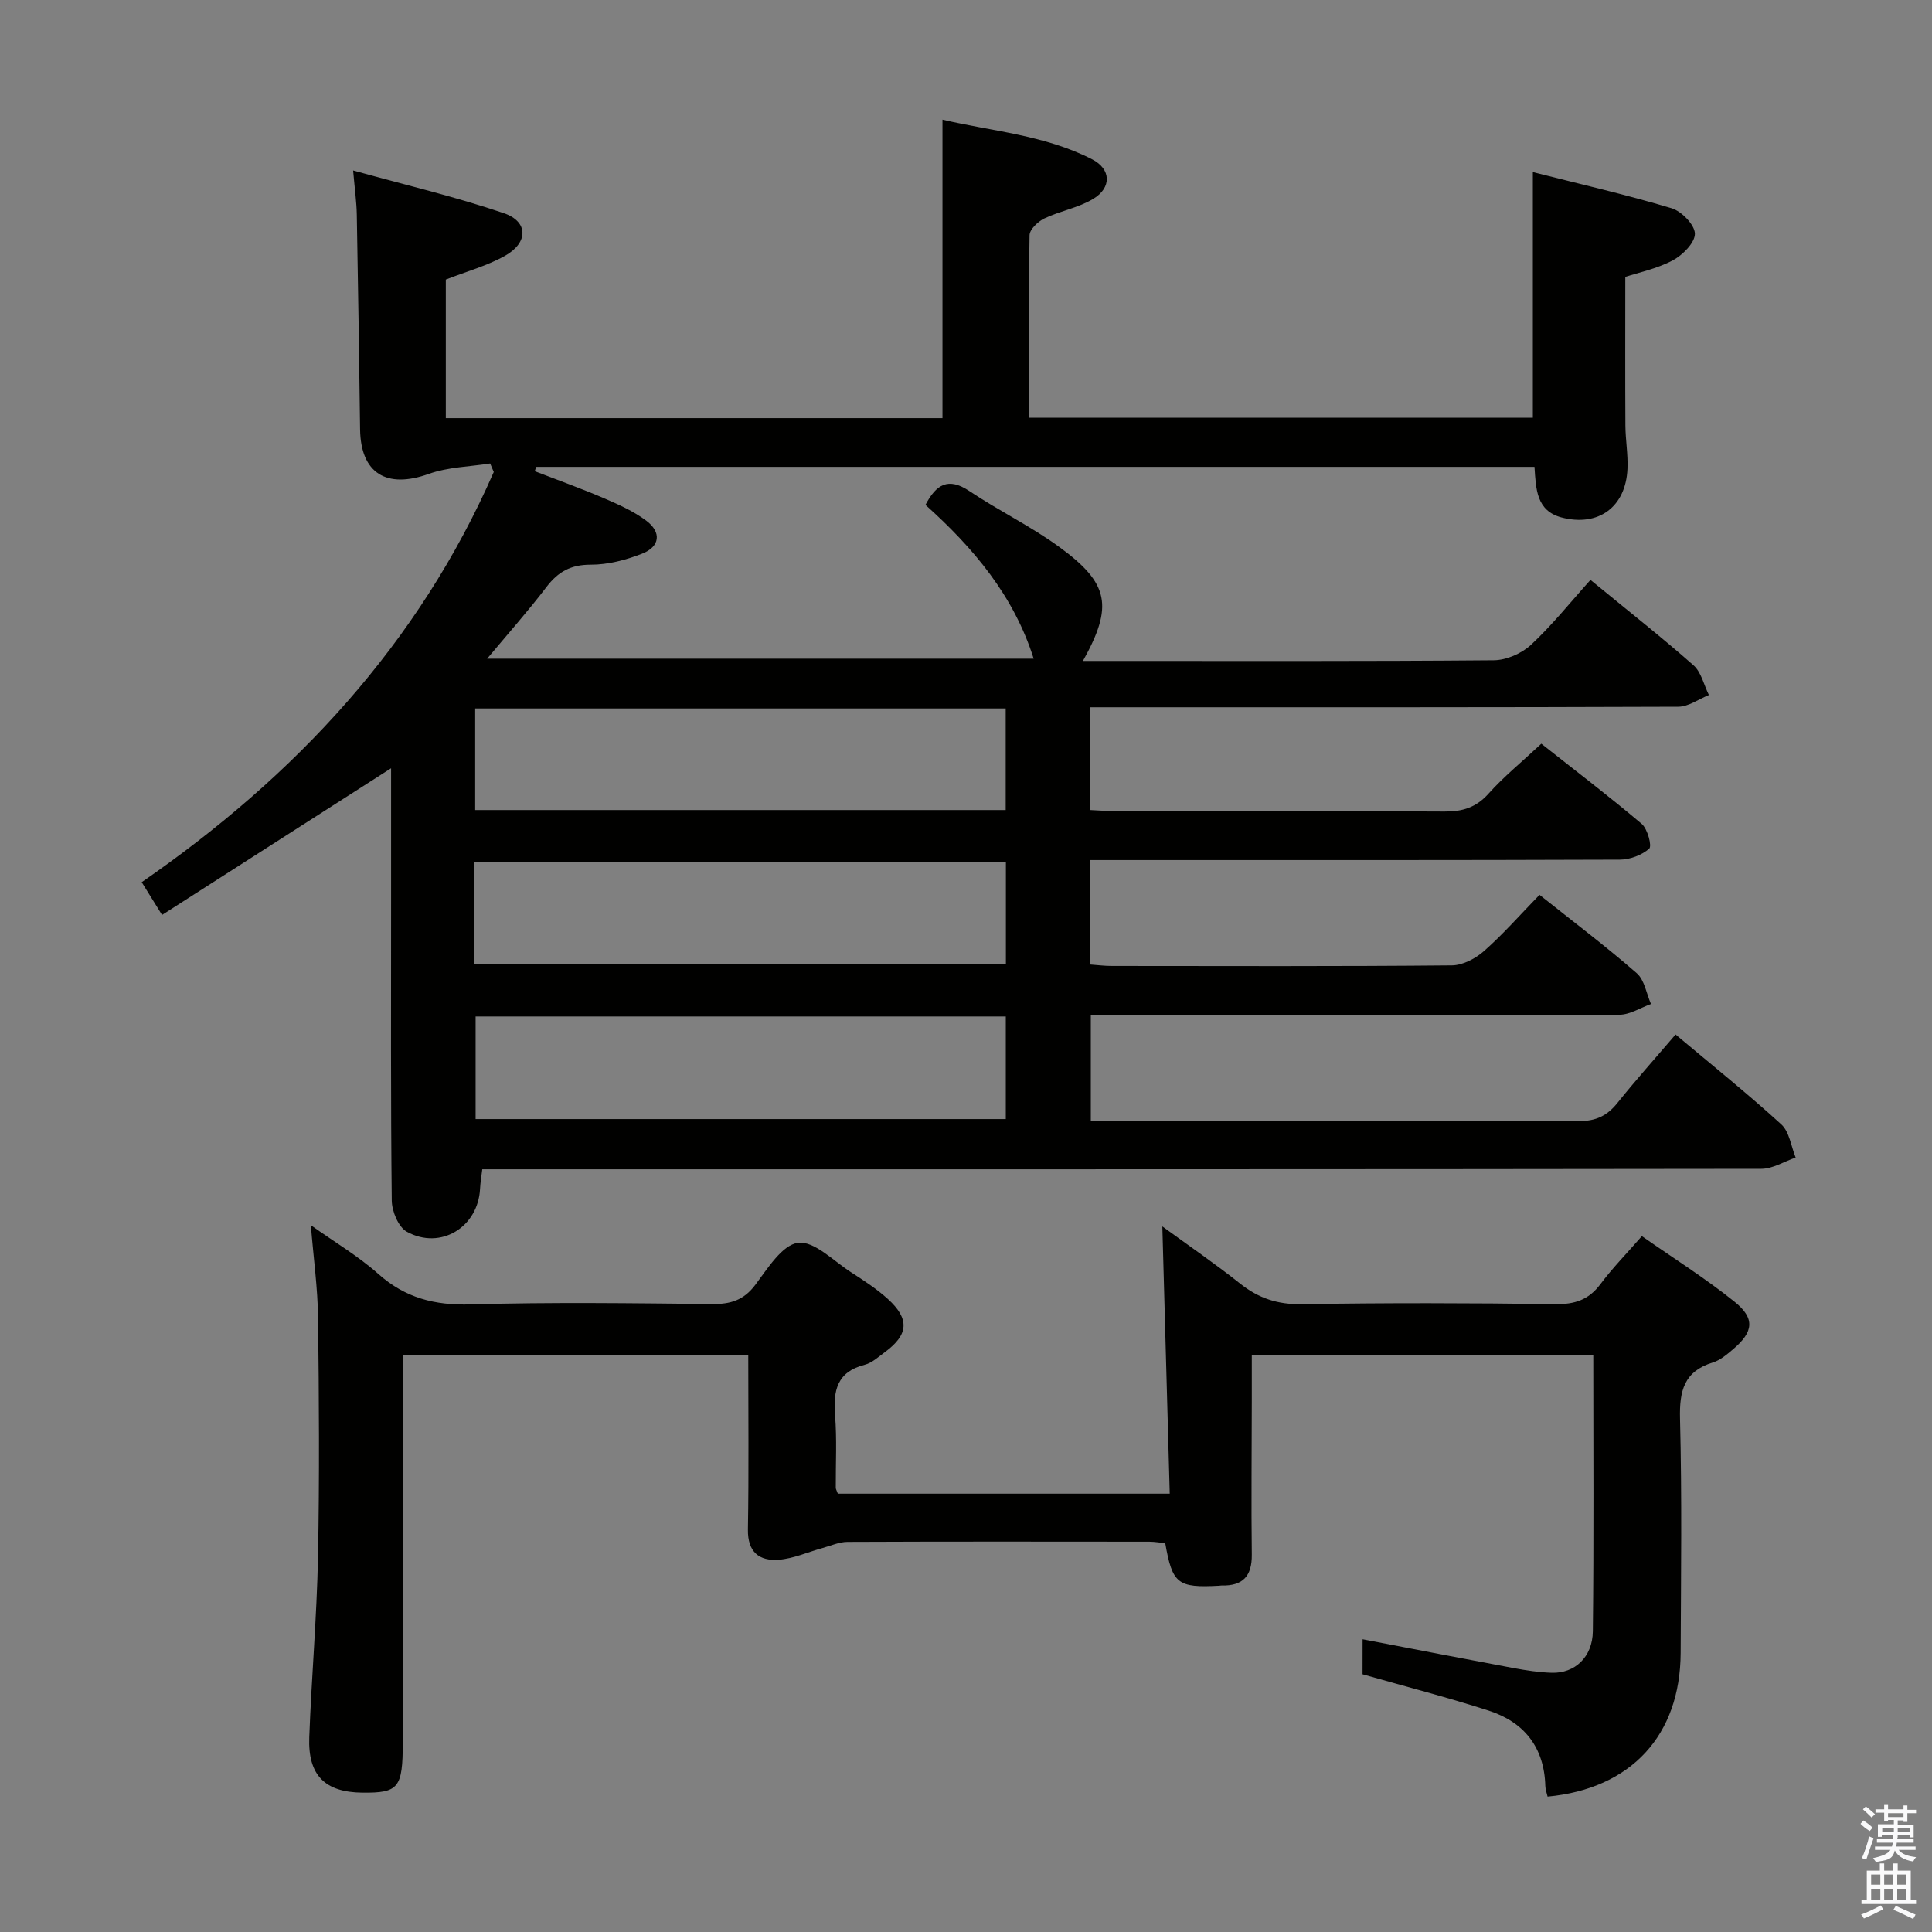 <svg enable-background="new 0 0 400 400" viewBox="0 0 400 400" xmlns="http://www.w3.org/2000/svg"><rect x="0" y="0" width="400" height="400" fill="#808080" stroke="none"/><path d="m385.2 377.6.6-.7c.6.4 1.3.9 1.9 1.5l-.6.7c-.8-.5-1.4-1-1.9-1.5zm.3 7.1c.6-1.4 1.1-2.9 1.5-4.5.3.1.6.3.9.4-.5 1.4-1 2.9-1.5 4.4zm.2-10.1.6-.6c.7.5 1.3 1.1 1.9 1.6l-.7.7c-.6-.6-1.2-1.2-1.8-1.7zm8.4-.8h.8v.9h1.8v.7h-1.8v1.8h-.8v-.3h-1.2v.9h3.3v2.6h-.8v-.4h-2.5c0 .3 0 .6-.1.8h3.4v.7h-3.5c0 .3-.1.6-.1.8h4v.7h-3.5c.7.9 1.9 1.3 3.6 1.5-.2.2-.4.5-.6.9-1.9-.3-3.2-1.1-3.8-2.3-.5 2.1-1.8 2-3.9 2.4-.2-.3-.4-.5-.6-.8 1.9-.4 3.1-.9 3.6-1.7h-3.2v-.7h3.5c.1-.2.1-.5.2-.8h-3.3v-.7h3.4c0-.2 0-.5 0-.8h-2.4v.3h-.8v-2.6h3.3v-.9h-1.2v.3h-.8v-1.8h-1.8v-.7h1.8v-.9h.8v.9h3.2zm-4.4 5.5h2.4c0-.3 0-.6 0-.9h-2.4zm1.2-3.1h3.2v-.8h-3.2zm4.4 2.2h-2.4v.9h2.5v-.9z" fill="#fafafb"/><path d="m389.2 385.8h.9v1.5h1.9v-1.5h.9v1.5h2.7v6h1.1v.9h-11.3v-.9h1.1v-6h2.7zm.2 8.7.5.8c-1.2.6-2.5 1.3-4 1.9-.2-.3-.3-.6-.6-.8 1.6-.6 3-1.3 4.1-1.9zm-2-4.3h1.9v-2.1h-1.9zm0 3.1h1.9v-2.2h-1.9zm2.7-3.1h1.9v-2.1h-1.9zm0 3.1h1.9v-2.2h-1.9zm2.4 1.3c1.4.6 2.7 1.2 4.1 1.8l-.5.9c-1.5-.7-2.8-1.4-4.1-1.9zm2.2-6.5h-1.9v2.1h1.9zm-1.9 5.2h1.9v-2.2h-1.9z" fill="#fafafb"/><g fill="#010100"><path d="m317.7 96.66c-69.19 0-137.95 0-206.7 0-.09.3-.19.6-.28.9 4.78 1.85 9.61 3.57 14.32 5.59 3.03 1.3 6.13 2.68 8.75 4.64 3.22 2.41 2.87 5.39-.85 6.84-3.35 1.31-7.07 2.29-10.63 2.28-4.13-.01-6.76 1.46-9.17 4.62-3.72 4.88-7.8 9.48-12.28 14.84h113.15c-4.11-13.04-12.48-22.94-22.4-31.84 2.21-4.21 4.68-5.81 9.09-2.86 6.07 4.06 12.72 7.28 18.61 11.57 10.36 7.54 11.21 12.27 4.9 23.6h5.06c26.67 0 53.33.09 80-.14 2.61-.02 5.77-1.4 7.71-3.2 4.37-4.07 8.13-8.79 12.31-13.44 7.85 6.45 14.75 11.87 21.32 17.67 1.62 1.43 2.16 4.08 3.2 6.17-2.11.84-4.22 2.41-6.33 2.42-38.5.15-77 .11-115.5.11-1.96 0-3.92 0-6.23 0v21.28c1.8.08 3.55.23 5.31.23 22.67.02 45.33-.06 68 .08 3.75.02 6.56-.83 9.14-3.72 3.09-3.46 6.73-6.42 10.91-10.32 6.94 5.48 14.01 10.86 20.79 16.6 1.21 1.03 2.15 4.6 1.55 5.12-1.53 1.35-3.98 2.27-6.07 2.28-34.5.13-69 .09-103.5.09-1.96 0-3.92 0-6.18 0v21.62c1.54.11 2.97.3 4.4.3 23.5.02 47 .1 70.5-.12 2.26-.02 4.92-1.43 6.68-2.99 3.96-3.5 7.47-7.51 11.46-11.61 7 5.57 13.76 10.67 20.13 16.22 1.61 1.4 2 4.22 2.95 6.38-2.18.77-4.36 2.21-6.55 2.22-34.33.14-68.67.1-103 .1-1.99 0-3.98 0-6.43 0v21.83h5.02c32 0 64-.06 96 .09 3.55.02 5.88-1.1 8.02-3.77 3.72-4.65 7.7-9.09 12.03-14.16 7.54 6.33 14.92 12.25 21.89 18.61 1.68 1.53 2.02 4.54 2.97 6.87-2.37.81-4.73 2.33-7.1 2.33-86.17.12-172.33.1-258.5.1-1.99 0-3.98 0-6.32 0-.18 1.5-.4 2.77-.46 4.05-.41 7.93-8.16 12.73-15.16 8.88-1.74-.96-3.1-4.24-3.12-6.47-.23-20.83-.14-41.66-.14-62.5 0-9.14 0-18.28 0-26.99-15.64 10.02-31.31 20.05-47.42 30.37-1.87-3.01-2.97-4.79-4.21-6.78 31.88-22.04 57.32-49.33 72.89-84.93-.25-.59-.5-1.18-.75-1.76-4.24.67-8.71.73-12.68 2.15-8.78 3.15-14.13-.1-14.25-9.25-.19-14.81-.41-29.63-.68-44.44-.05-2.62-.42-5.23-.76-9.13 10.71 2.97 21.12 5.42 31.19 8.84 5.1 1.73 5.12 6.08.29 8.81-3.71 2.09-7.95 3.24-12.29 4.94v28.69h102.83c0-20.35 0-40.71 0-61.8 10.17 2.4 21.12 3.16 30.96 8.2 3.99 2.04 4.1 5.9.22 8.22-3.06 1.84-6.82 2.48-10.08 4.03-1.32.63-3.05 2.27-3.07 3.47-.22 12.47-.14 24.95-.14 37.79h104.34c0-16.69 0-33.38 0-50.85 9.63 2.44 19.27 4.65 28.72 7.48 2.07.62 4.79 3.42 4.83 5.26.03 1.87-2.54 4.45-4.59 5.54-3.31 1.75-7.13 2.53-9.82 3.42 0 10.57-.04 20.67.02 30.77.02 2.98.56 5.98.43 8.95-.34 7.94-6.04 12.09-13.7 10.07-5.12-1.39-5.26-5.77-5.55-10.46zm-219.48 102.97h110.04c0-7.29 0-14.21 0-21.19-36.85 0-73.37 0-110.04 0zm110.02 10.82c-36.77 0-73.18 0-109.77 0v21.24h109.77c0-7.24 0-14.15 0-21.24zm-109.86-63.77v21.03h109.84c0-7.02 0-13.9 0-21.03-36.74 0-73.12 0-109.84 0z"/><path d="m282.11 339.39c10.78 2.07 21.02 4.06 31.27 5.97 2.61.48 5.26.89 7.9.97 4.73.14 8.44-3.21 8.5-8.61.22-18.96.09-37.93.09-57.22-23.5 0-46.73 0-70.7 0v9.4c-.01 10.66-.13 21.33 0 31.99.05 4.47-1.9 6.48-6.26 6.37-.17 0-.33.04-.5.05-8.59.46-9.68-.38-11.16-8.81-1.05-.1-2.18-.31-3.3-.31-20.83-.02-41.66-.05-62.49.04-1.73.01-3.47.81-5.19 1.28-3.02.83-5.99 2.19-9.05 2.42-4.02.3-6.44-1.58-6.37-6.26.2-11.96.07-23.92.07-36.19-23.9 0-47.32 0-71.52 0v5.83c0 24.83.01 49.66-.01 74.48-.01 9.4-.86 10.43-8.36 10.36-7.74-.08-11.3-3.57-11-11.48.47-12.46 1.56-24.91 1.81-37.37.32-16.49.21-32.99.01-49.49-.07-6.11-.93-12.2-1.49-19.14 4.86 3.46 9.78 6.36 13.97 10.09 5.6 4.98 11.69 6.53 19.11 6.31 16.65-.49 33.32-.25 49.98-.08 3.79.04 6.54-.76 8.94-3.95 2.56-3.39 5.58-8.31 8.88-8.73 3.34-.42 7.33 3.76 10.93 6.08 2.65 1.71 5.34 3.45 7.66 5.56 4.54 4.13 4.28 7.38-.59 10.97-1.34.98-2.68 2.25-4.21 2.64-5.74 1.46-6.55 5.34-6.14 10.47.4 4.97.12 9.99.15 14.99 0 .31.21.61.43 1.23h68.71c-.51-18.43-1.01-36.63-1.53-55.33 5.31 3.87 10.85 7.66 16.1 11.83 3.82 3.04 7.77 4.35 12.76 4.27 17.49-.29 34.99-.25 52.48-.01 4.04.06 6.92-.88 9.36-4.14 2.47-3.31 5.39-6.28 8.58-9.94 6.55 4.58 13.16 8.73 19.2 13.59 4.3 3.46 3.9 6.27-.33 9.84-1.26 1.07-2.63 2.25-4.15 2.72-5.99 1.83-6.97 5.88-6.82 11.66.41 16.15.2 32.32.13 48.49-.08 17.07-10.27 28.11-27.55 29.74-.16-.71-.45-1.45-.47-2.21-.22-7.98-4.36-13.21-11.72-15.59-8.52-2.75-17.21-4.99-26.12-7.53.01-2.06.01-4.31.01-7.25z"/></g></svg>
